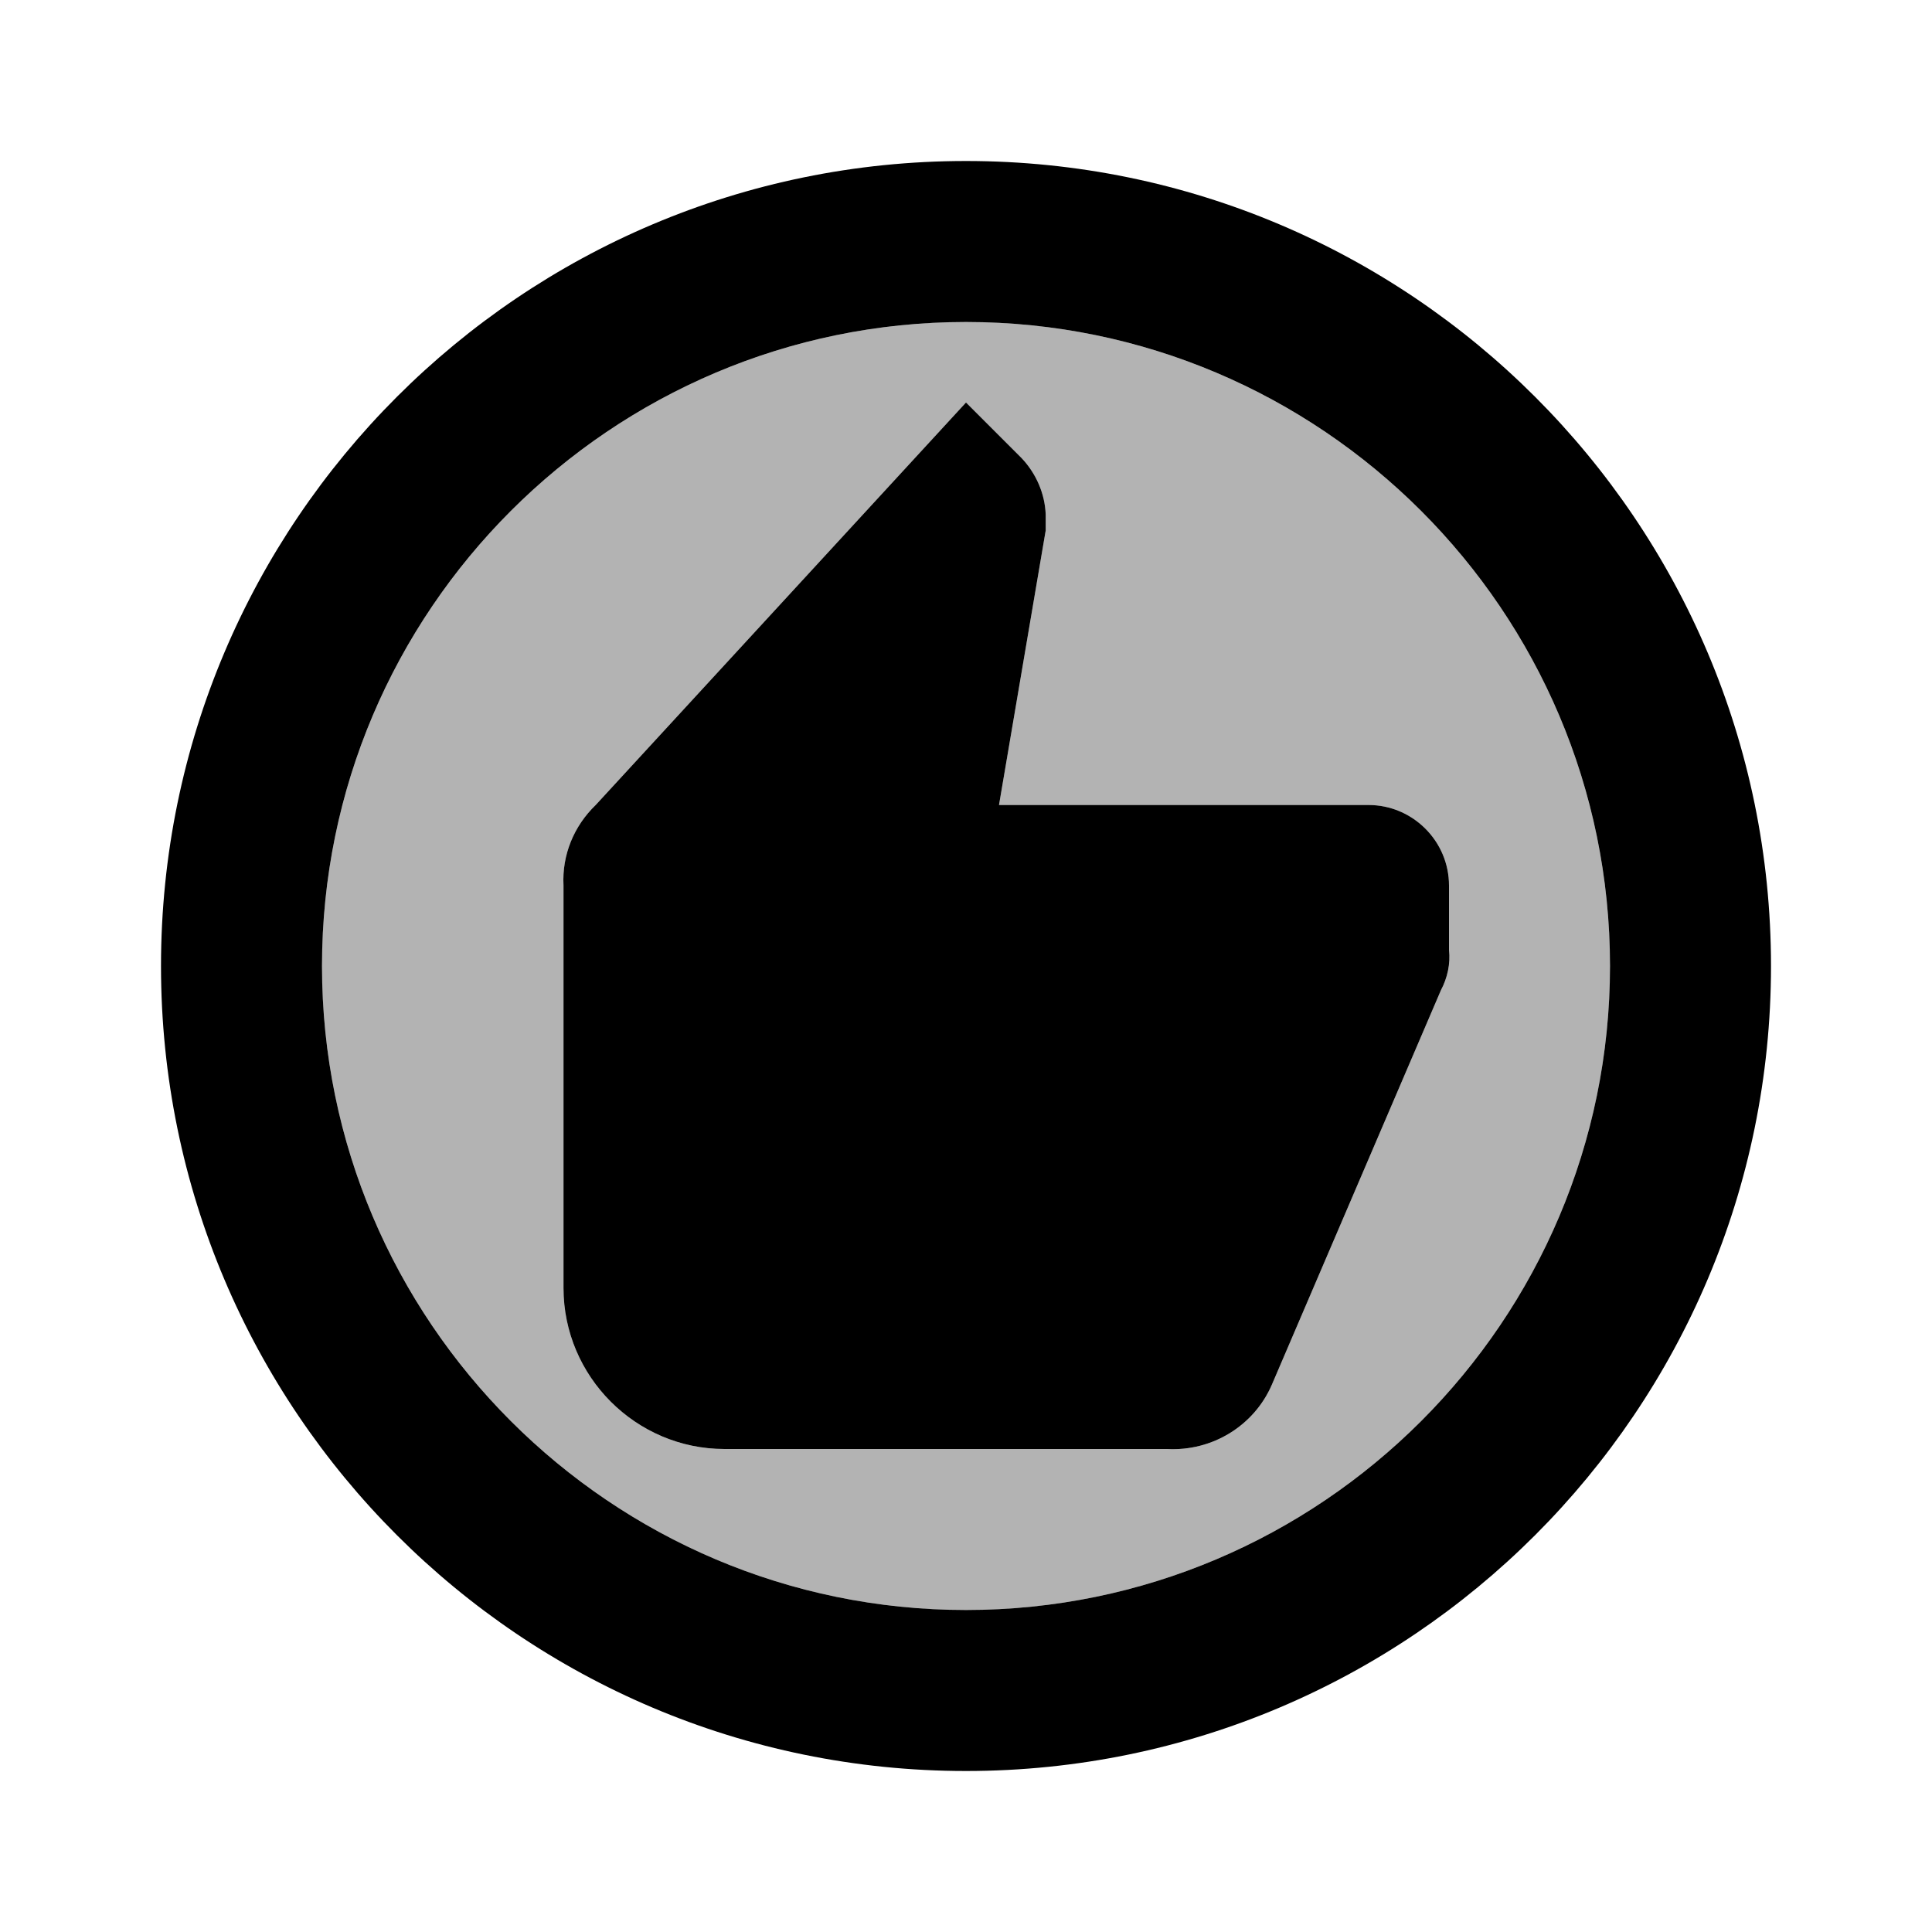 <svg  viewBox="0 0 24 24" fill="none" xmlns="http://www.w3.org/2000/svg">
<path opacity="0.3" d="M12 4C7.59 4 4 7.59 4 12C4 16.41 7.59 20 12 20C16.41 20 20 16.41 20 12C20 7.59 16.41 4 12 4ZM17.9 12.3L15.8 17.2C15.58 17.71 15.06 18.03 14.5 18H9C7.9 18 7 17.1 7 16V11C6.98 10.62 7.13 10.26 7.4 10L12 5L12.69 5.69C12.87 5.88 12.98 6.13 12.99 6.39V6.59L12.41 10H17C17.55 10 18 10.45 18 11V11.8C18.02 11.97 17.98 12.15 17.9 12.3Z" fill="currentColor"/>
<path d="M12 2C6.48 2 2 6.48 2 12C2 17.52 6.48 22 12 22C17.52 22 22 17.52 22 12C22 6.48 17.52 2 12 2ZM12 20C7.59 20 4 16.41 4 12C4 7.59 7.59 4 12 4C16.41 4 20 7.59 20 12C20 16.41 16.41 20 12 20Z" fill="currentColor"/>
<path d="M17 10H12.41L12.99 6.59V6.39C12.98 6.13 12.87 5.88 12.69 5.69L12 5L7.4 10C7.13 10.26 6.98 10.62 7 11V16C7 17.1 7.9 18 9 18H14.5C15.06 18.03 15.58 17.71 15.8 17.2L17.9 12.3C17.98 12.15 18.02 11.97 18 11.8V11C18 10.45 17.55 10 17 10Z" fill="currentColor"/>
</svg>
